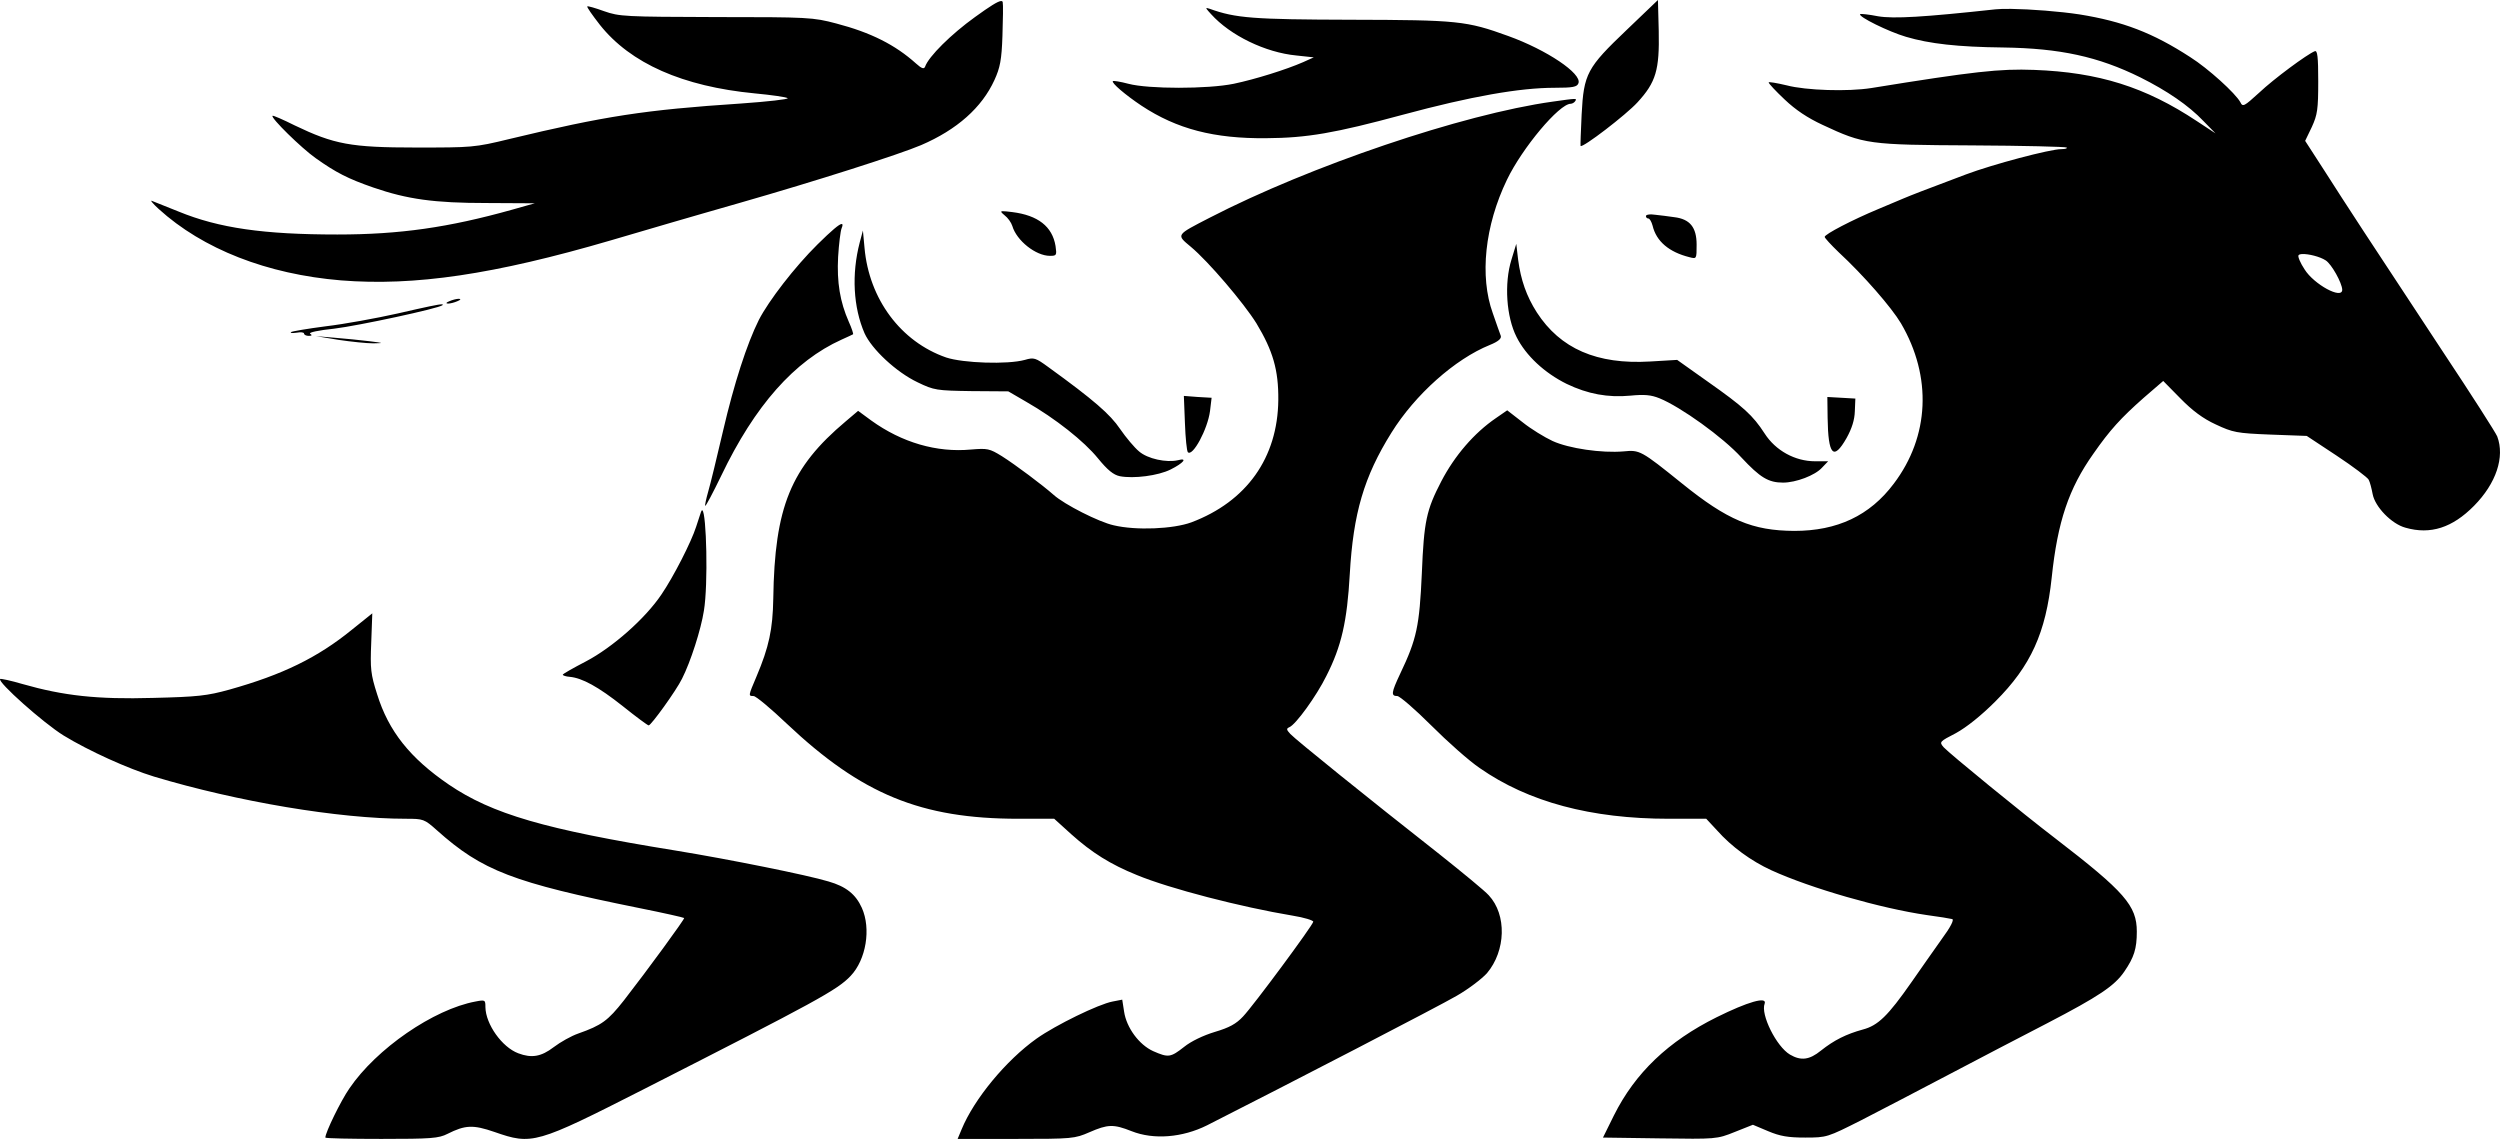 <?xml version="1.0" encoding="UTF-8" standalone="no"?>
<svg
   version="1.0"
   width="937.083pt"
   height="426.908pt"
   viewBox="0 0 937.083 426.908"
   preserveAspectRatio="xMidYMid"
   id="svg17"
   xmlns="http://www.w3.org/2000/svg">
  <defs
     id="defs17" />
  <g
     transform="matrix(0.1,0,0,-0.1,-42.05,725.9)"
     fill="#000000"
     stroke="none"
     id="g17">
    <path
       id="path1"
       d="M 6634.995,7258.999 6517.998,7146.997 c -149,-142 -160.999,-163.992 -168.999,-316.992 -3,-63 -4.999,-116.008 -3.999,-118.008 7,-9 171.003,117.008 213.003,163.008 70,76 82.995,121.993 79.995,267.993 z m -2462.827,-3.955 c -11.859,-1.172 -40.163,-18.794 -97.163,-60.044 -89,-64 -174.002,-148.006 -187.002,-186.006 -4,-10 -12.999,-6.988 -33.999,12.012 -78,70 -169.004,116 -299.004,150 -87,23 -104,23.994 -450,23.994 -343,1 -363,2.002 -420,22.002 -33,12 -61.003,20.003 -63.003,18.003 -3,-2 19.007,-33.009 47.007,-69.009 115,-145 310.99,-230.992 579.99,-256.992 64,-6 118.999,-14.003 123.999,-18.003 4,-4 -74.99,-12.995 -174.99,-19.995 -363,-24 -510.008,-47.008 -868.008,-133.008 -131,-32 -140.995,-31.992 -349.995,-31.992 -245,0 -306.995,11.998 -454.995,82.998 -44,22 -80.998,37.991 -82.998,35.991 -8,-7 107.997,-120.994 161.997,-158.994 76,-54 120.991,-76.995 215.991,-109.995 128,-44 228.01,-58.008 425.01,-58.008 l 180,-0.996 L 2340,6472.993 c -239,-67 -422.005,-92.988 -655.005,-92.988 -276,0 -443.99,24.001 -594.99,86.001 -47,19 -92.005,36.99 -100.005,39.99 -8,4 3.005,-10 25.005,-30 166,-151 406.994,-244.993 683.994,-267.993 275,-22 574.006,22 1011.006,150 74,22 176,51.991 225,65.991 50,15 166.995,48 259.995,75 286,82 596.003,181.006 678.003,216.006 135,58 227.995,140.999 274.995,243.999 21,46 27,74.996 30,165.996 2,61 2.996,118.006 0.996,126.006 -0.75,3 -2.873,4.434 -6.826,4.043 z m 772.925,-26.265 c -6.281,0.844 -1.588,-4.778 14.912,-22.778 72,-80 203.995,-143.995 319.995,-154.995 l 64.995,-7.002 -39.99,-18.003 c -64,-28 -179.01,-64.006 -260.01,-81.006 -97,-20 -319.995,-20 -394.995,0 -30,8 -55.993,12.005 -57.993,10.005 -7,-6 46.992,-52.007 106.992,-92.007 133,-88 273.003,-123.992 468.003,-121.992 153,1 256.992,18.993 511.992,87.993 256,69 438.004,101.001 569.004,101.001 68,0 84.004,3.007 89.004,17.007 14,36 -118.998,124.997 -262.998,176.997 -157,57 -188.999,59.996 -588.999,60.996 -368,1 -433.01,6.001 -530.01,41.001 -4.5,1.5 -7.809,2.502 -9.902,2.783 z m 3013.55,-3.106 c -24.453,0.328 -44.888,-0.17 -58.638,-1.67 -267,-29 -381.01,-36.001 -440.01,-26.001 -35,7 -65.002,9.998 -67.002,7.998 -9,-9 107.002,-66.005 172.002,-85.005 88,-26 192.999,-37.99 363.999,-39.99 213,-3 355.999,-34.002 513.999,-112.002 100,-50 181.012,-105.004 237.012,-164.004 l 45,-45.996 L 8655,6805 c -193,128 -368.005,182.997 -610.005,191.997 -128,5 -226.991,-5.998 -609.99,-67.998 -88,-14 -245.007,-8.995 -317.007,10.005 -38,9 -67.998,14.001 -67.998,11.001 0,-4 27,-32.999 60,-63.999 41,-39 86.002,-69.01 142.002,-95.01 156,-73 171.992,-74.992 560.991,-76.992 192,-1 351.009,-4.998 354.009,-7.998 4,-3 -4.995,-6.006 -19.995,-6.006 -42,0 -257.008,-56.995 -358.008,-94.995 -165,-62 -202.994,-77 -233.994,-90 -16,-7 -59.01,-25.005 -95.01,-40.005 C 7363.995,6435 7260,6380.996 7260,6370.996 c 0,-4 24.002,-29.997 52.002,-56.997 95,-88 198.994,-207.997 233.994,-266.997 117,-200 107.003,-423.996 -26.997,-600.996 -90,-120 -211.993,-177.012 -372.993,-177.012 -157,1 -250.011,40.008 -421.011,178.008 -154,124 -157.994,126 -218.994,120 -82,-7 -205.001,10.994 -266.001,38.994 -30,14 -81.002,45.005 -112.002,70.005 l -57.993,45 -42.012,-29.004 c -82,-56 -154.99,-140.997 -204.99,-236.997 -56,-108 -65.008,-149 -73.008,-345 -9,-198 -18.991,-245.996 -80.991,-375.996 -34,-72 -35.001,-84.009 -11.001,-84.009 9,0 67.002,-49.995 127.002,-109.995 61,-61 141.992,-133.005 181.992,-160.005 182,-127 416.999,-189.99 708.999,-189.99 h 140.01 l 39.99,-43.008 c 55,-62 128.009,-115 204.009,-150 149,-68 410.993,-143.003 582.993,-168.003 45,-6 87.995,-13 94.995,-15 8,-2 -5.99,-29.996 -39.99,-75.996 -28,-40 -79.998,-113.001 -112.998,-161.001 C 7497.005,3450.997 7459.998,3415 7402.998,3400 c -62,-17 -108.002,-39.999 -157.002,-78.999 -43,-35 -75.001,-39 -116.001,-15 -51,30 -110.995,151.001 -94.995,191.001 10,28 -63,6.994 -180,-51.006 -181,-90 -305.005,-207.998 -385.005,-367.998 l -41.001,-82.998 213.003,-3.003 c 211,-3 214.001,-2.991 281.001,24.009 l 67.998,26.997 56.997,-24.009 c 45,-19 75.014,-23.994 139.014,-23.994 81,0 83,0.995 210,64.995 70,36 217.993,113.006 327.993,171.006 110,58 277.005,144.993 370.005,192.993 192,100 250.988,139.008 287.988,193.008 37,54 47.007,86 47.007,150 0,97 -44.995,148.999 -304.995,348.999 -123,94 -397.004,317.997 -419.004,341.997 -17,20 -16.004,20.998 45.996,52.998 40,22 94.008,65.004 148.008,119.004 133,133 188.996,257.004 210.996,464.004 22,210 64.006,333.989 156.006,463.989 62,89 102.994,134 188.994,210 l 72.993,63.003 63.999,-64.995 c 45,-46 85.008,-75.998 133.008,-97.998 64,-30 78.005,-32.998 205.005,-37.998 l 135.996,-5.01 112.002,-73.989 c 62,-41 116,-82 120,-90 5,-9 11,-33.009 15,-54.009 9,-48 71.003,-111.991 123.003,-125.991 94,-27 175.992,-0.013 256.992,81.987 83,84 115.997,183.01 86.997,260.01 -5,13 -96.994,157.003 -203.994,318.003 -281,426 -361.998,549.992 -442.998,676.992 l -73.008,112.998 25.005,52.002 c 21,46 23.994,66.006 23.994,171.006 0,93 -2.993,116.998 -12.993,112.998 -28,-11 -153.004,-103.006 -209.004,-156.006 -56,-51 -61.005,-53.995 -70.005,-34.995 -18,33 -119.998,125.999 -187.998,168.999 -140,91 -252.99,134.005 -414.99,160.005 -73.5,11.25 -183.003,19.685 -256.362,20.669 z M 6319.629,6887.998 c -10.625,-0.25 -33.629,-3.505 -79.629,-10.005 -337,-47 -909.005,-241 -1285.005,-435 -128,-66 -126.001,-62.999 -71.001,-108.999 66,-55 198.006,-209.992 246.006,-286.992 62,-103 83.002,-175.007 82.002,-287.007 -2,-217 -119.001,-380.994 -326.001,-458.994 -68,-25 -207.006,-31.001 -291.006,-11.001 -55,12 -185,77.994 -225,113.994 -42,37 -141.989,112.005 -193.989,145.005 -47,29 -54.001,30.005 -116.001,25.005 -128,-12 -259.004,25.999 -374.004,108.999 l -48.999,35.991 L 3591.006,5680 c -207,-174 -267.007,-320.995 -272.007,-664.995 -2,-115 -16.003,-181.002 -63.003,-292.002 -31,-73 -31.001,-73.008 -11.001,-73.008 9,0 65.01,-46.989 125.01,-103.989 280,-264 501.993,-356.001 867.993,-356.001 h 134.004 l 63.999,-58.008 c 77,-69 147.006,-113.003 246.006,-153.003 123,-51 390.993,-119.992 582.993,-151.992 44,-7 79.003,-17.998 78.003,-22.998 -2,-14 -223.998,-314.005 -262.998,-355.005 -26,-28 -52.011,-41.993 -106.011,-57.993 -43,-13 -88.99,-35.001 -114.99,-56.001 -51,-40 -59.001,-41.011 -116.001,-16.011 -53,24 -99.999,88.008 -108.999,148.008 l -7.002,45 -36.006,-7.002 c -53,-10 -213,-87.999 -285,-138.999 -114,-81 -234.001,-226.005 -281.001,-340.005 l -15,-35.991 h 219.009 c 211,0 219.995,0.99 274.995,24.99 69,30 89.998,30.999 157.998,3.999 83,-33 191.008,-23.998 283.008,22.002 302,153 869.995,447.01 934.995,485.01 44,25 94.994,63.99 113.994,84.99 71,84 75.002,219.002 7.002,292.002 -14,16 -97.991,84.995 -185.991,154.995 -265,208 -540.003,430 -558.003,450 -15,16 -14.999,20.005 -3.999,25.005 24,9 101.999,116.997 138.999,191.997 57,112 77.993,204.998 87.993,382.998 13,227 53.006,364.014 156.006,529.014 89,143 237.994,275.989 368.994,328.989 32,13 44.001,23.999 41.001,33.999 -3,8 -17,47.005 -30,85.005 -50,138 -30.002,327.995 52.998,499.995 57,119 196.004,285 239.004,285 6,0 14.007,5.005 17.007,10.005 3.5,5.5 5.249,8.248 -5.376,7.998 z M 4179.023,6467.324 c -10.205,-0.322 -5.527,-4.697 6.973,-15.322 12,-9 25.004,-27.005 29.004,-40.005 16,-55 88.006,-112.002 141.006,-112.002 25,0 25.991,2.002 20.991,37.002 -12,73 -65.997,115.002 -161.997,127.002 -18.375,2.25 -29.854,3.519 -35.977,3.325 z m 2432.49,-11.997 c -12.516,0.422 -21.519,-1.828 -21.519,-6.328 0,-5 4.009,-8.994 9.009,-8.994 5,0 11.996,-12.012 15.996,-27.012 14,-59 62.003,-98.993 138.003,-117.993 27,-7 26.997,-6.993 26.997,47.007 0,65 -24.994,95.993 -83.994,102.993 -20,3 -52.001,6.994 -71.001,8.994 -4.75,0.75 -9.319,1.192 -13.491,1.333 z m -3035.669,-35.874 c -8.596,0.628 -37.912,-24.2 -90.85,-76.45 -86,-85 -182.99,-211.008 -219.99,-283.008 -45,-90 -93.004,-238.99 -134.004,-414.99 -23,-99 -48.001,-201.999 -56.001,-228.999 -8,-28 -13.001,-52.013 -11.001,-53.013 2,-2 29,49.013 60,113.013 126,263 273.996,430 450.996,510 22,10 42.008,18.995 43.008,19.995 2,1 -4.996,22.992 -15.996,46.992 -33,75 -45.005,148.003 -40.005,243.003 3,49 8.993,97.007 12.993,107.007 4.375,10.625 4.757,16.165 0.85,16.45 z m 79.16,-24.448 -12.012,-45 c -31,-119 -23.997,-243.005 18.003,-340.005 27,-60 118.999,-145.999 198.999,-183.999 62,-30 71.002,-31.003 202.002,-33.003 l 138.003,-0.996 67.002,-39.009 c 110,-63 217.004,-147.992 269.004,-211.992 36,-44 57.987,-62.002 81.987,-67.002 52,-10 144.005,2.005 190.005,25.005 50,25 65.008,44.995 28.008,34.995 -43,-10 -114.001,5.003 -146.001,33.003 -17,14 -49.001,51.994 -71.001,83.994 -37,55 -99.004,109.002 -269.004,232.002 -48,35 -53.993,36.997 -87.993,26.997 -65,-18 -232.005,-11.991 -295.005,9.009 -170,59 -289.006,218.991 -306.006,410.991 z m 2448.999,-50.01 -18.003,-58.989 c -28,-90 -19.001,-215.01 18.999,-290.01 35,-70 104.998,-135.001 187.998,-176.001 79,-38 155.004,-51.989 239.004,-43.989 52,5 76.999,2.995 108.999,-10.005 79,-32 238.002,-145.997 307.002,-221.997 70,-75 100.991,-93.999 155.991,-93.999 48,0 120.001,27.001 146.001,56.001 L 7272.993,5530 h -48.999 C 7148.994,5530 7076,5570.004 7035,5634.004 c -44,68 -78.999,100 -213.999,195 l -113.994,80.991 -101.001,-5.991 c -200,-12 -337.01,47.999 -425.01,183.999 -39,61 -59.99,121.992 -69.99,196.992 z m 2946.811,-38.232 c 22.875,0.797 65.438,-9.51 87.188,-23.76 22,-14 60.992,-84.01 61.992,-110.01 0,-38 -105.991,20.011 -140.991,76.011 -16,24 -25.998,47.998 -22.998,52.998 1.75,3 7.184,4.495 14.809,4.761 z M 2140.005,6138.994 c -8,0 -24.01,-3.994 -35.01,-8.994 -13,-5 -13.995,-8.994 -4.995,-8.994 8,0 23.995,3.994 34.995,8.994 13,5 14.01,8.994 5.01,8.994 z m -63.062,-20.684 c -11.438,0.375 -54.938,-8.807 -165.938,-34.307 -80,-18 -201.004,-40.003 -269.004,-48.003 -69,-9 -128.001,-19.002 -131.001,-22.002 -3,-4 6.002,-3.992 22.002,-1.992 15,3 26.997,0.997 26.997,-3.003 0,-5 8.003,-9.009 18.003,-9.009 12,0 12.995,2.998 4.995,7.998 -7,5 32,13.014 90,19.014 91,11 392.996,75.993 405.996,87.993 2,2 1.762,3.186 -2.051,3.311 z M 1605,5998.999 l 85.005,-14.004 c 47,-7 104.99,-12.993 129.99,-12.993 41,1 40,0.998 -15,7.998 -33,4 -90.99,9.993 -129.99,12.993 z m 3252.993,-224.004 4.014,-101.997 c 2,-56 6.986,-104.999 10.986,-108.999 18,-18 74.013,85.999 83.013,153.999 l 5.991,49.995 -52.002,3.003 z m 2412.012,-3.999 0.996,-78.003 c 2,-141 22.001,-161.996 71.001,-75.996 20,36 29.996,68.005 30.996,100.005 l 2.007,48.003 -52.002,2.988 z m -4216.919,-424.863 c -1.607,0.904 -3.302,-0.981 -5.083,-6.138 -3,-8 -11.003,-32.99 -18.003,-54.99 -18,-57 -85.005,-188.004 -130.005,-254.004 -61,-91 -183.993,-199.001 -282.993,-251.001 -48,-25 -86.997,-46.995 -86.997,-49.995 0,-3 12.001,-6.998 26.001,-7.998 46,-4 106.999,-37.01 198.999,-110.01 50,-40 93.002,-71.997 97.002,-71.997 9,0 102.995,130.005 124.995,175.005 32,63 71.002,184 82.002,255 16.312,97.875 9.62,367.388 -5.918,376.128 z M 1815.996,4960 c -1,-1 -34.996,-27.996 -75.996,-60.996 -129,-105 -260.005,-169 -460.005,-225 -83,-23 -118.996,-27.011 -285.996,-31.011 -209,-6 -334.994,8.002 -488.994,52.002 -44,13 -82.009,20.999 -84.009,18.999 -11,-11 162.008,-164.992 238.008,-211.992 95,-58 240.994,-123.999 338.994,-153.999 313,-94 693.004,-157.998 944.004,-157.998 65,0 69.001,-1.008 116.001,-43.008 170,-152 284.991,-196.002 759.99,-292.002 90,-18 165.007,-35.002 167.007,-37.002 3,-3 -137.996,-195.994 -225.996,-308.994 C 2699.004,3432.999 2675.998,3416 2587.998,3385 c -26,-9 -66.992,-32.006 -91.992,-51.006 -47,-36 -83.008,-41.998 -133.008,-22.998 -61,23 -122.003,108.998 -123.003,172.998 0,27 -1.002,28.006 -37.002,21.006 -157,-29 -371.998,-177.001 -472.998,-326.001 -32,-46 -90,-164.999 -90,-183.999 0,-3 95,-4.995 210,-4.995 186,0 214.998,1.999 247.998,18.999 66,33 95.001,35.002 176.001,7.002 141,-49 154.006,-45.999 561.006,161.001 645.999,329 723.994,370.999 773.994,423.999 58,61 77.012,177 42.012,255 -23,51 -59.01,79.994 -125.01,98.994 -79,24 -371.999,83.001 -573.999,116.001 -489,79 -686.994,137.002 -848.994,247.002 -145,99 -226.004,199.994 -269.004,338.994 -24,75 -26.002,95.008 -22.002,193.008 2,61 3.999,109.995 3.999,109.995 z" />
  </g>
</svg>
